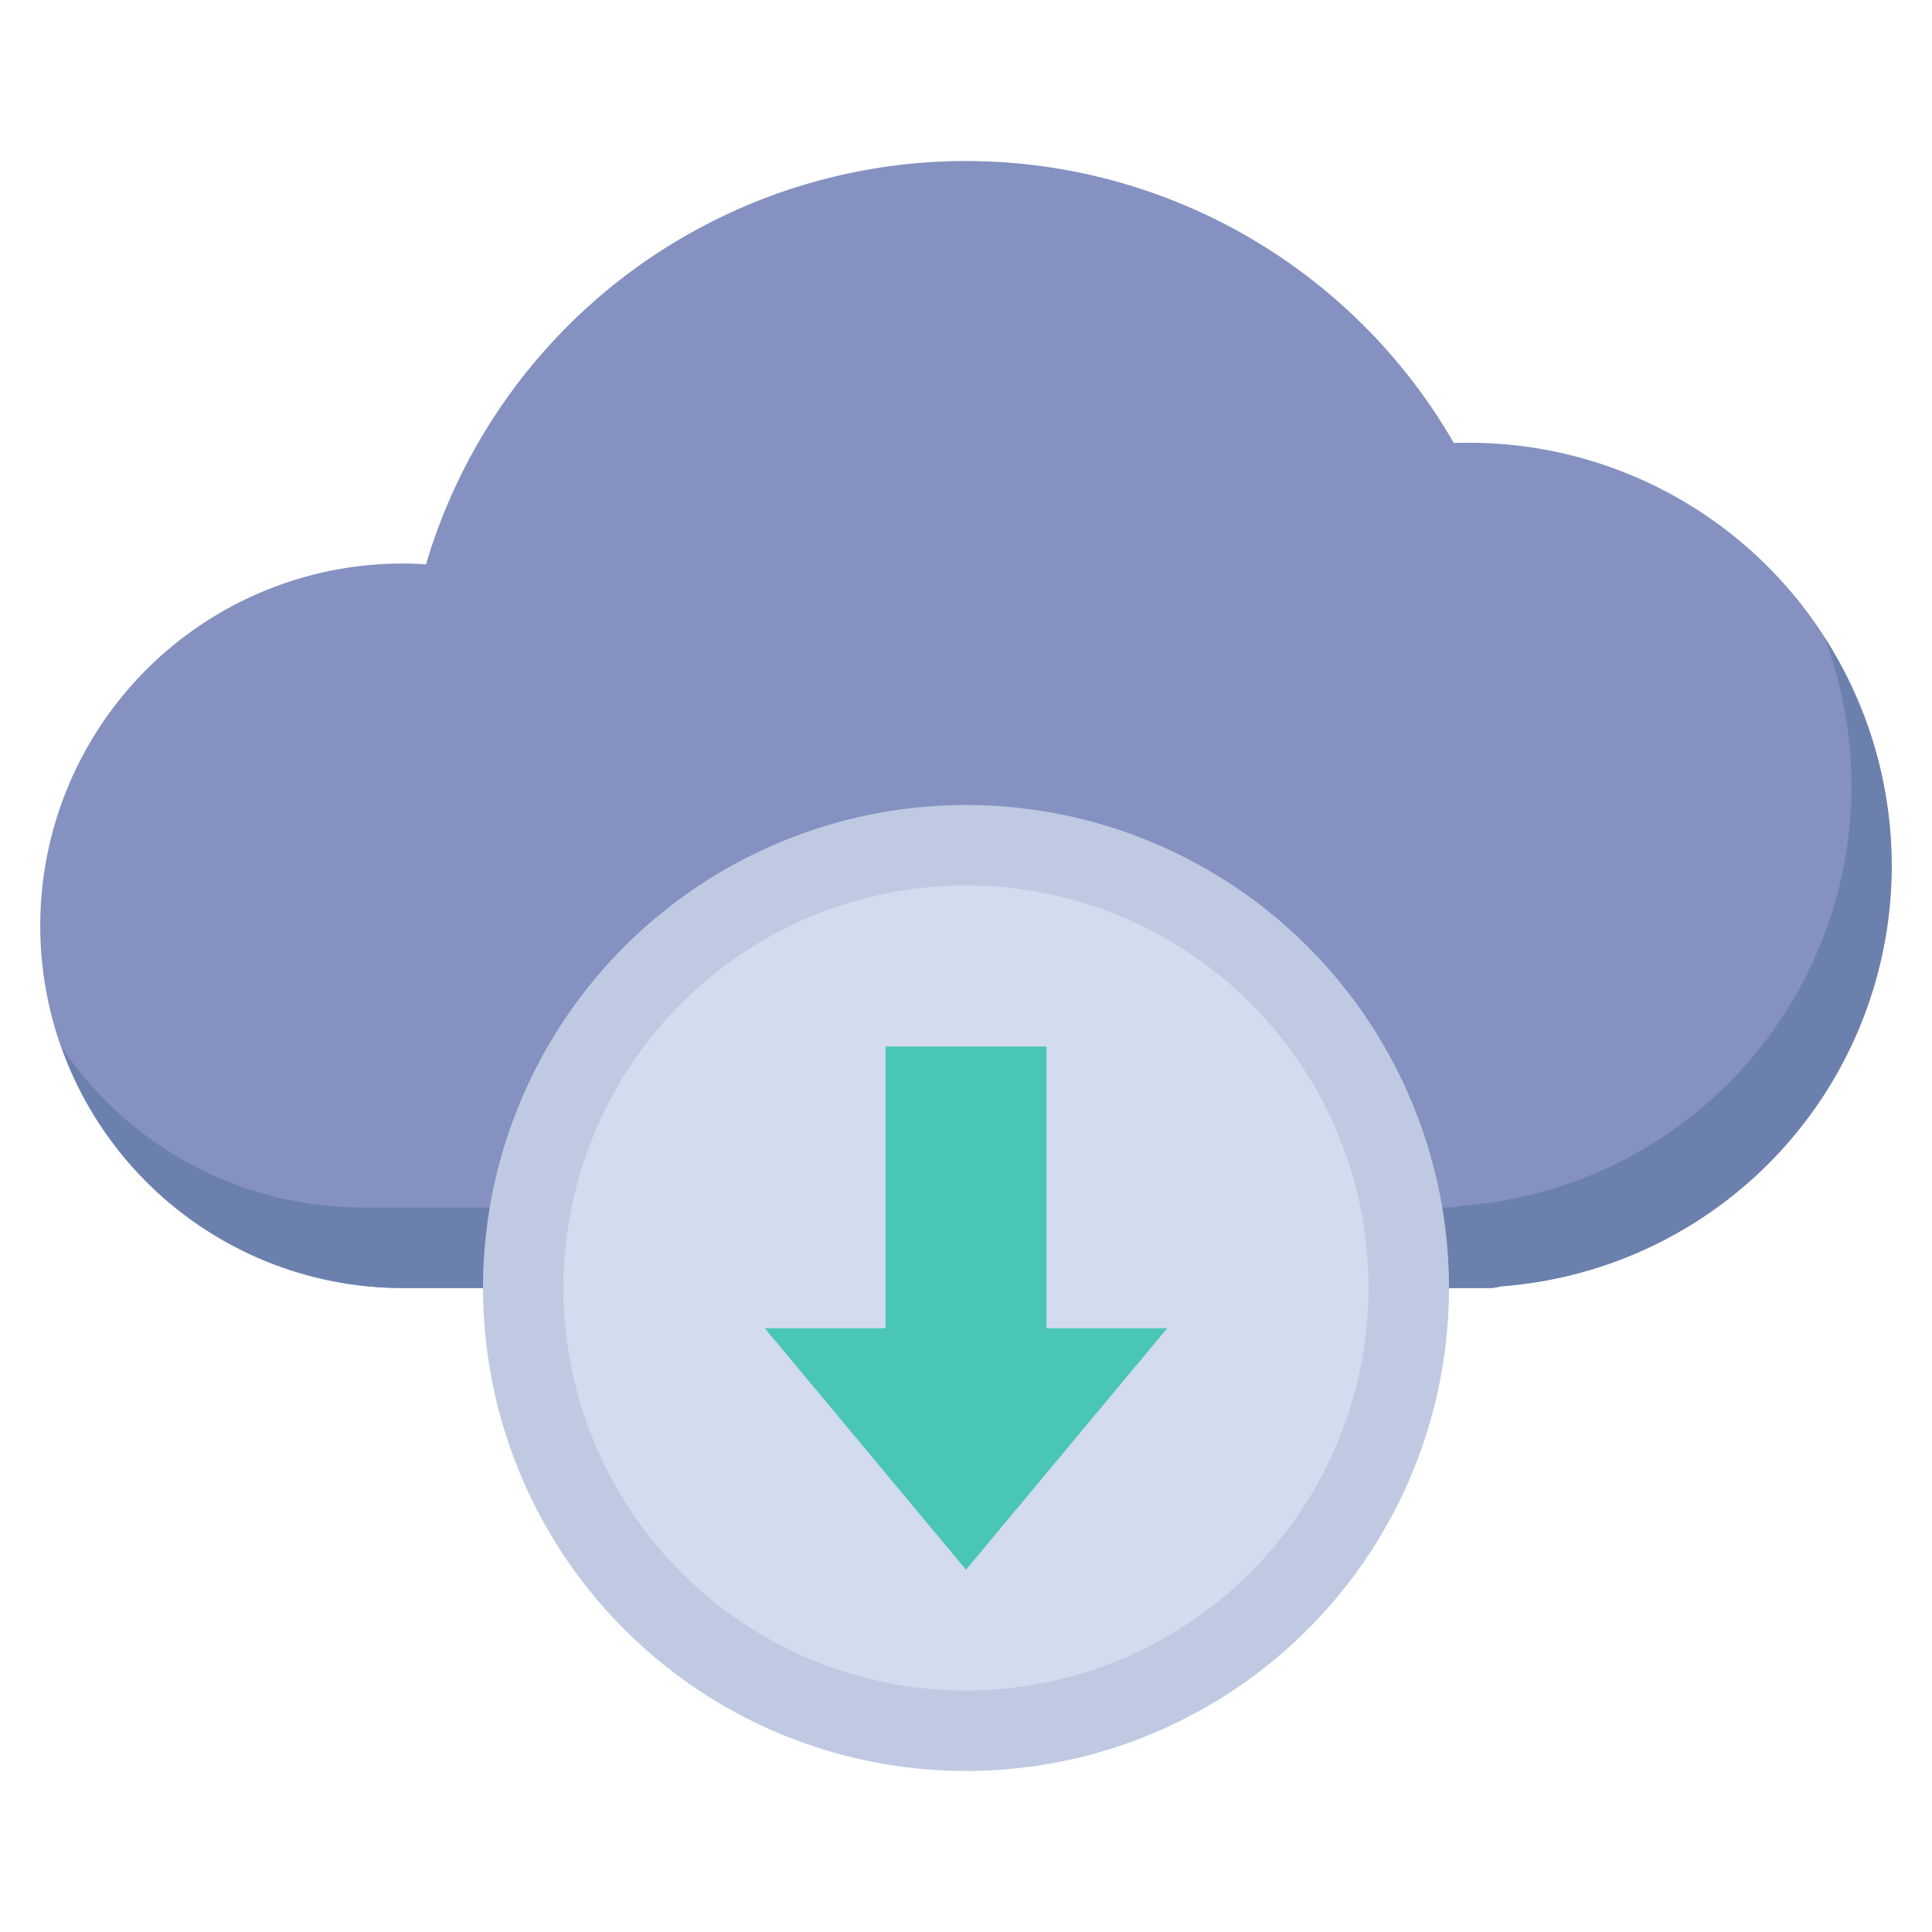 <svg id="Cloud_Download" height="512" viewBox="0 0 48 48" width="512" xmlns="http://www.w3.org/2000/svg" data-name="Cloud Download"><path d="m36.5 11c-.127 0-.254.002-.38.007a13.989 13.989 0 0 0 -25.536 3.015c-.199-.015-.393-.021-.584-.021a9 9 0 0 0 0 18h27a.962.962 0 0 0 .277-.041 10.494 10.494 0 0 0 -.777-20.959z" fill="#8491c1"/><path d="m45.327 15.835a10.459 10.459 0 0 1 -9.05 14.124.962.962 0 0 1 -.277.041h-27a8.998 8.998 0 0 1 -7.47-3.986 9.007 9.007 0 0 0 8.47 5.986h27a.962.962 0 0 0 .277-.041 10.473 10.473 0 0 0 8.05-16.124z" fill="#6c80ad"/><circle cx="24" cy="32" fill="#bfcae2" r="12"/><path d="m24 42a10 10 0 1 1 10-10 10.012 10.012 0 0 1 -10 10z" fill="#d3dbef"/><path d="m29 33-5 6-5-6h3v-7h4v7z" fill="#4ac6b7"/></svg>